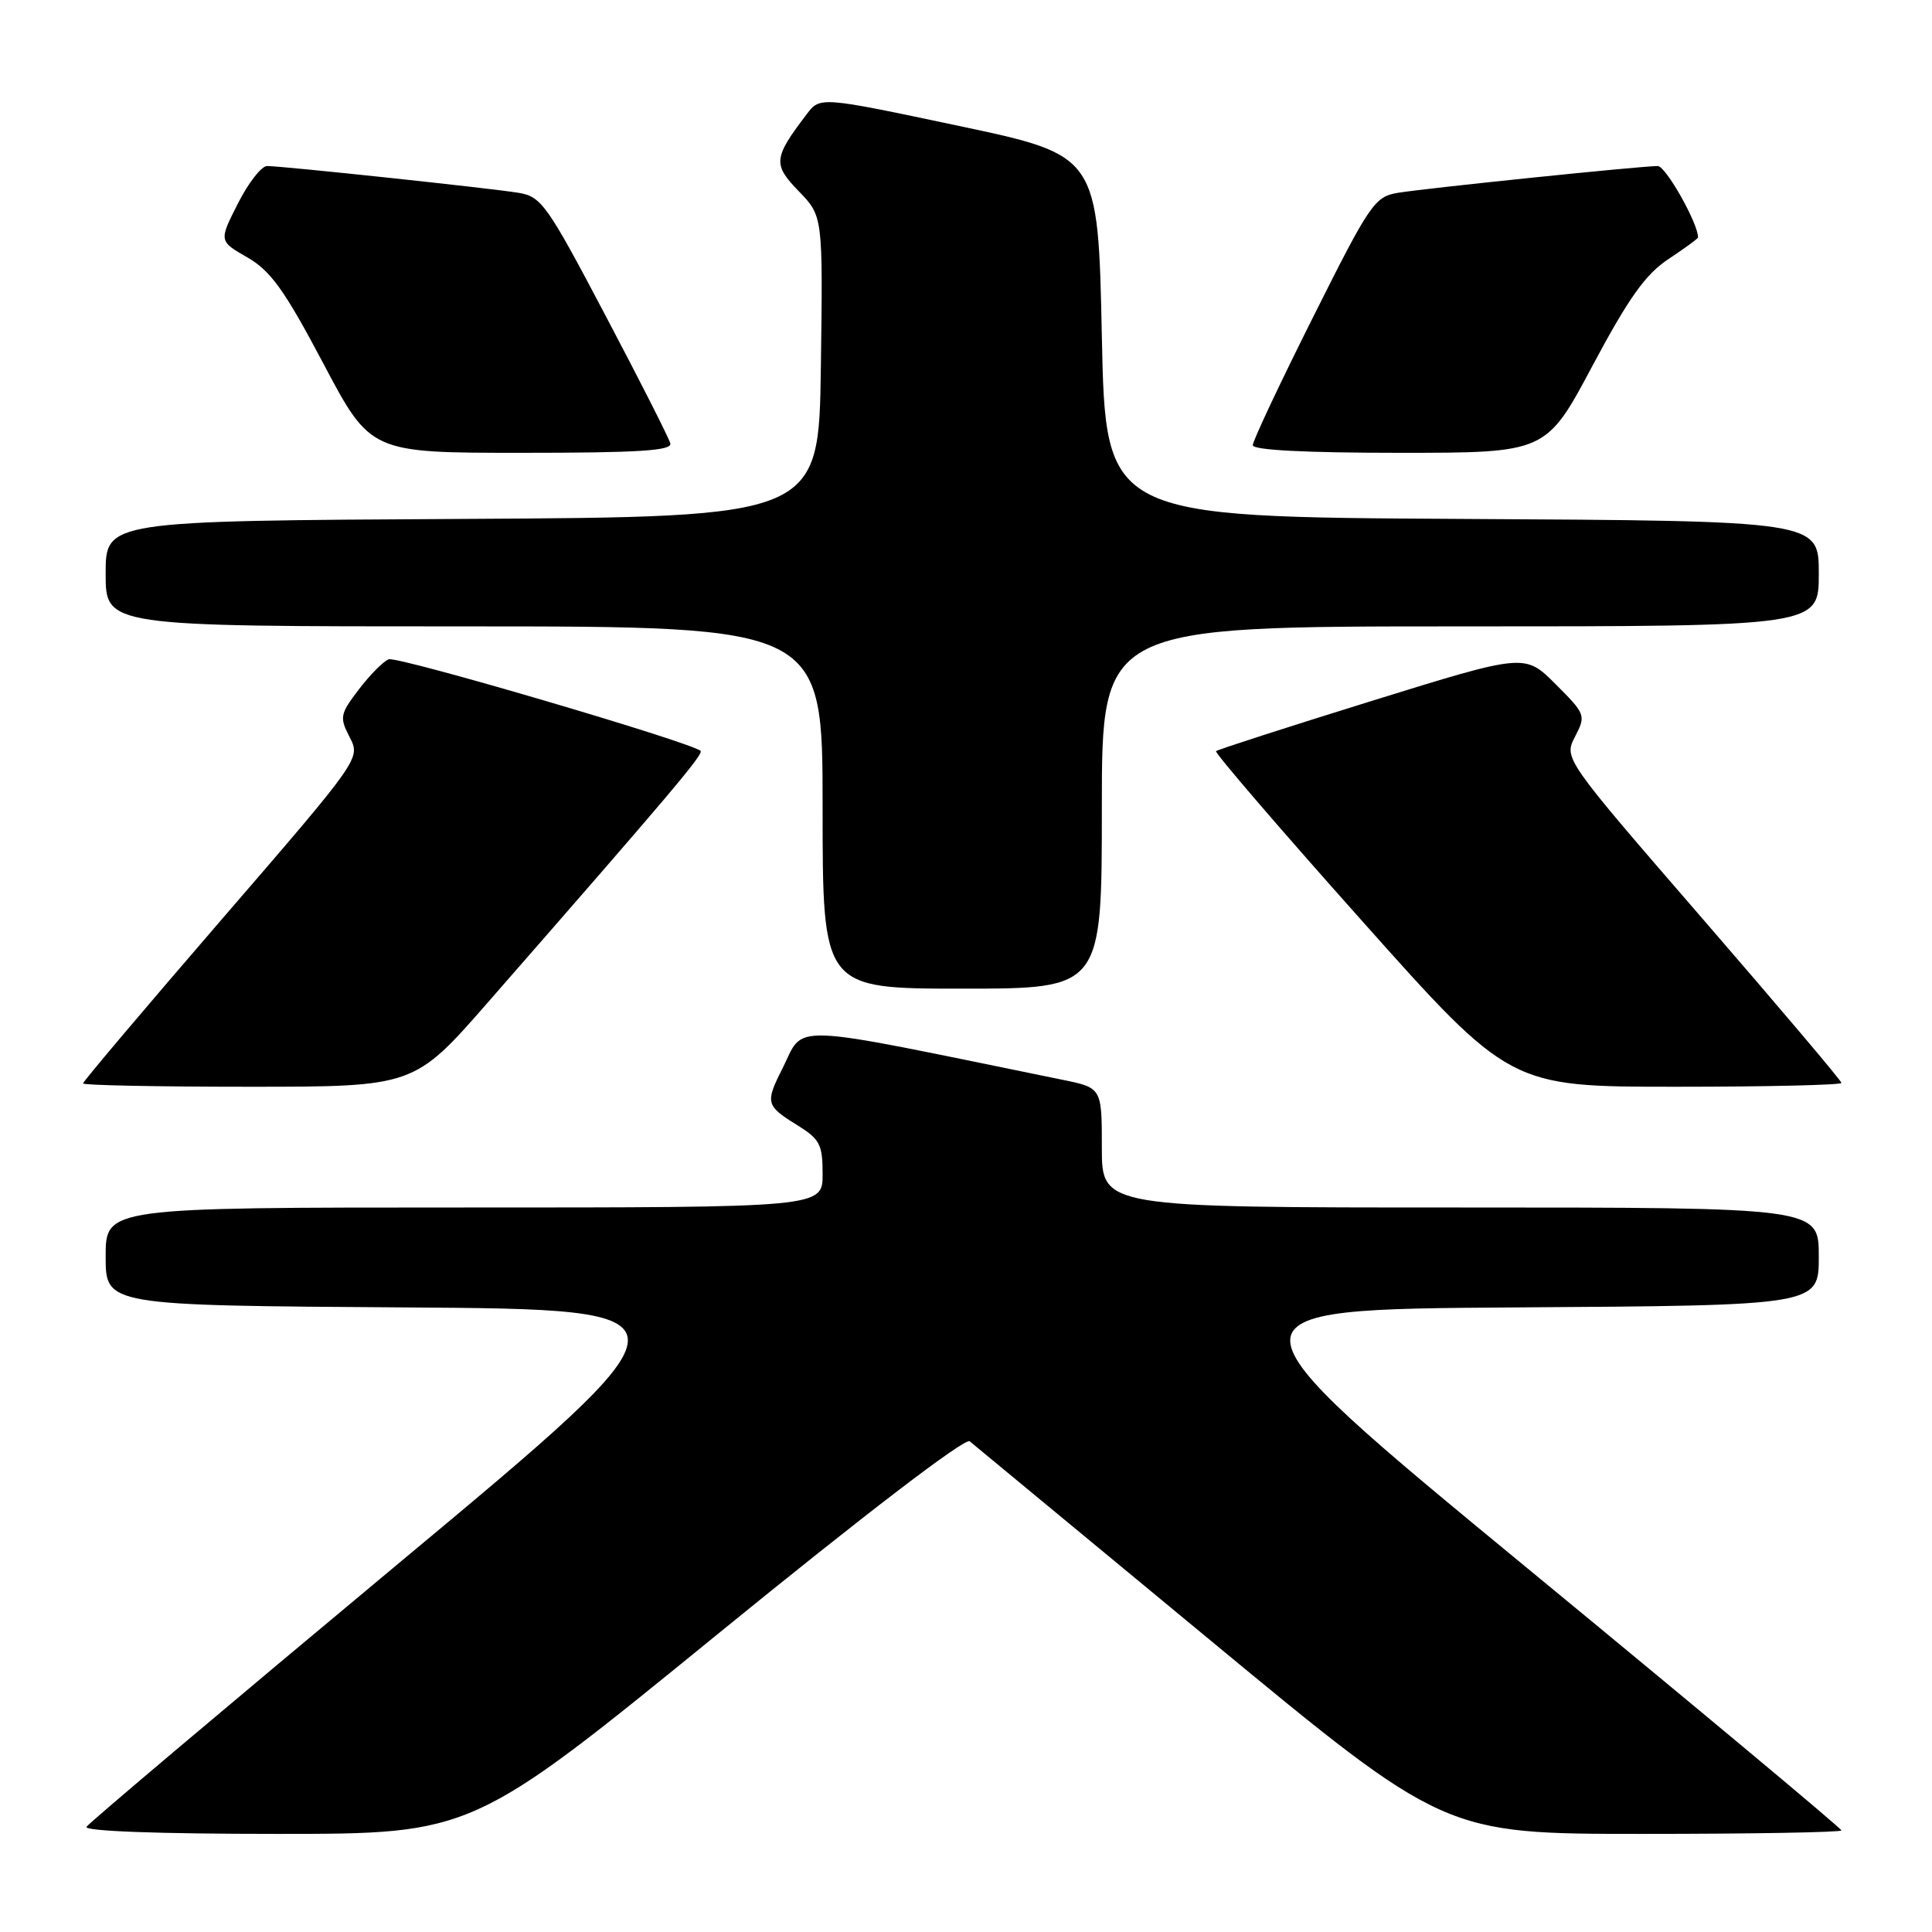 <?xml version="1.0" encoding="UTF-8" standalone="no"?>
<!DOCTYPE svg PUBLIC "-//W3C//DTD SVG 1.1//EN" "http://www.w3.org/Graphics/SVG/1.1/DTD/svg11.dtd" >
<svg xmlns="http://www.w3.org/2000/svg" xmlns:xlink="http://www.w3.org/1999/xlink" version="1.1" viewBox="0 0 256 256">
 <g >
 <path fill="currentColor"
d=" M 95.04 216.57 C 114.59 200.64 127.87 190.48 128.49 190.98 C 129.04 191.44 143.43 203.33 160.45 217.41 C 191.40 243.00 191.40 243.00 217.70 243.00 C 232.16 243.00 244.00 242.79 244.00 242.54 C 244.00 242.28 225.27 226.64 202.37 207.79 C 160.74 173.50 160.74 173.50 200.87 173.24 C 241.00 172.98 241.00 172.98 241.00 166.49 C 241.00 160.00 241.00 160.00 193.50 160.00 C 146.00 160.00 146.00 160.00 146.00 152.07 C 146.00 144.14 146.00 144.14 140.75 143.07 C 103.35 135.43 106.74 135.56 103.62 141.70 C 101.40 146.09 101.51 146.53 105.50 149.00 C 108.65 150.94 109.00 151.61 109.00 155.58 C 109.00 160.00 109.00 160.00 61.50 160.00 C 14.00 160.00 14.00 160.00 14.00 166.49 C 14.00 172.98 14.00 172.98 53.61 173.24 C 93.22 173.50 93.22 173.50 52.63 207.31 C 30.31 225.91 11.78 241.55 11.46 242.06 C 11.11 242.64 20.92 243.00 36.75 243.00 C 62.61 243.00 62.61 243.00 95.04 216.57 Z  M 64.71 132.75 C 88.85 105.14 93.26 99.92 92.83 99.50 C 91.72 98.39 52.67 86.91 51.51 87.36 C 50.79 87.63 49.01 89.43 47.54 91.36 C 45.05 94.63 44.97 95.04 46.33 97.68 C 47.79 100.50 47.79 100.50 29.39 121.81 C 19.28 133.52 11.00 143.31 11.00 143.56 C 11.00 143.80 20.87 144.00 32.94 144.00 C 54.88 144.00 54.88 144.00 64.71 132.75 Z  M 244.00 143.49 C 244.00 143.21 235.72 133.43 225.60 121.74 C 207.21 100.50 207.21 100.50 208.70 97.61 C 210.16 94.79 210.10 94.63 206.12 90.65 C 202.05 86.58 202.05 86.58 181.78 92.87 C 170.63 96.33 161.34 99.33 161.13 99.53 C 160.93 99.74 169.60 109.83 180.41 121.95 C 200.07 144.00 200.07 144.00 222.04 144.00 C 234.12 144.00 244.00 143.77 244.00 143.49 Z  M 146.00 107.00 C 146.00 83.00 146.00 83.00 193.50 83.00 C 241.00 83.00 241.00 83.00 241.00 76.01 C 241.00 69.02 241.00 69.02 193.75 68.76 C 146.50 68.50 146.50 68.50 146.00 44.55 C 145.50 20.59 145.50 20.59 127.08 16.69 C 108.66 12.79 108.66 12.79 106.88 15.15 C 102.47 20.94 102.39 21.78 105.84 25.34 C 109.04 28.64 109.04 28.64 108.77 48.57 C 108.50 68.50 108.50 68.50 61.25 68.76 C 14.00 69.02 14.00 69.02 14.00 76.01 C 14.00 83.00 14.00 83.00 61.50 83.00 C 109.00 83.00 109.00 83.00 109.00 107.00 C 109.00 131.00 109.00 131.00 127.50 131.00 C 146.00 131.00 146.00 131.00 146.00 107.00 Z  M 88.82 58.75 C 88.65 58.06 84.78 50.43 80.22 41.79 C 72.50 27.12 71.73 26.05 68.72 25.55 C 65.01 24.94 37.41 22.00 35.39 22.00 C 34.64 22.00 32.90 24.24 31.52 26.97 C 29.00 31.94 29.00 31.94 32.78 34.11 C 35.87 35.89 37.70 38.44 42.83 48.14 C 49.10 60.00 49.10 60.00 69.12 60.00 C 84.65 60.00 89.07 59.72 88.82 58.75 Z  M 211.02 48.45 C 215.83 39.44 218.04 36.34 221.09 34.32 C 223.24 32.90 225.00 31.61 225.00 31.45 C 225.00 29.58 220.72 22.00 219.66 22.00 C 217.41 22.00 188.82 24.95 185.23 25.55 C 182.14 26.07 181.53 26.96 173.98 42.04 C 169.59 50.80 166.00 58.43 166.00 58.99 C 166.00 59.64 172.99 60.00 185.43 60.00 C 204.87 60.00 204.87 60.00 211.02 48.45 Z "/>
</g>
</svg>